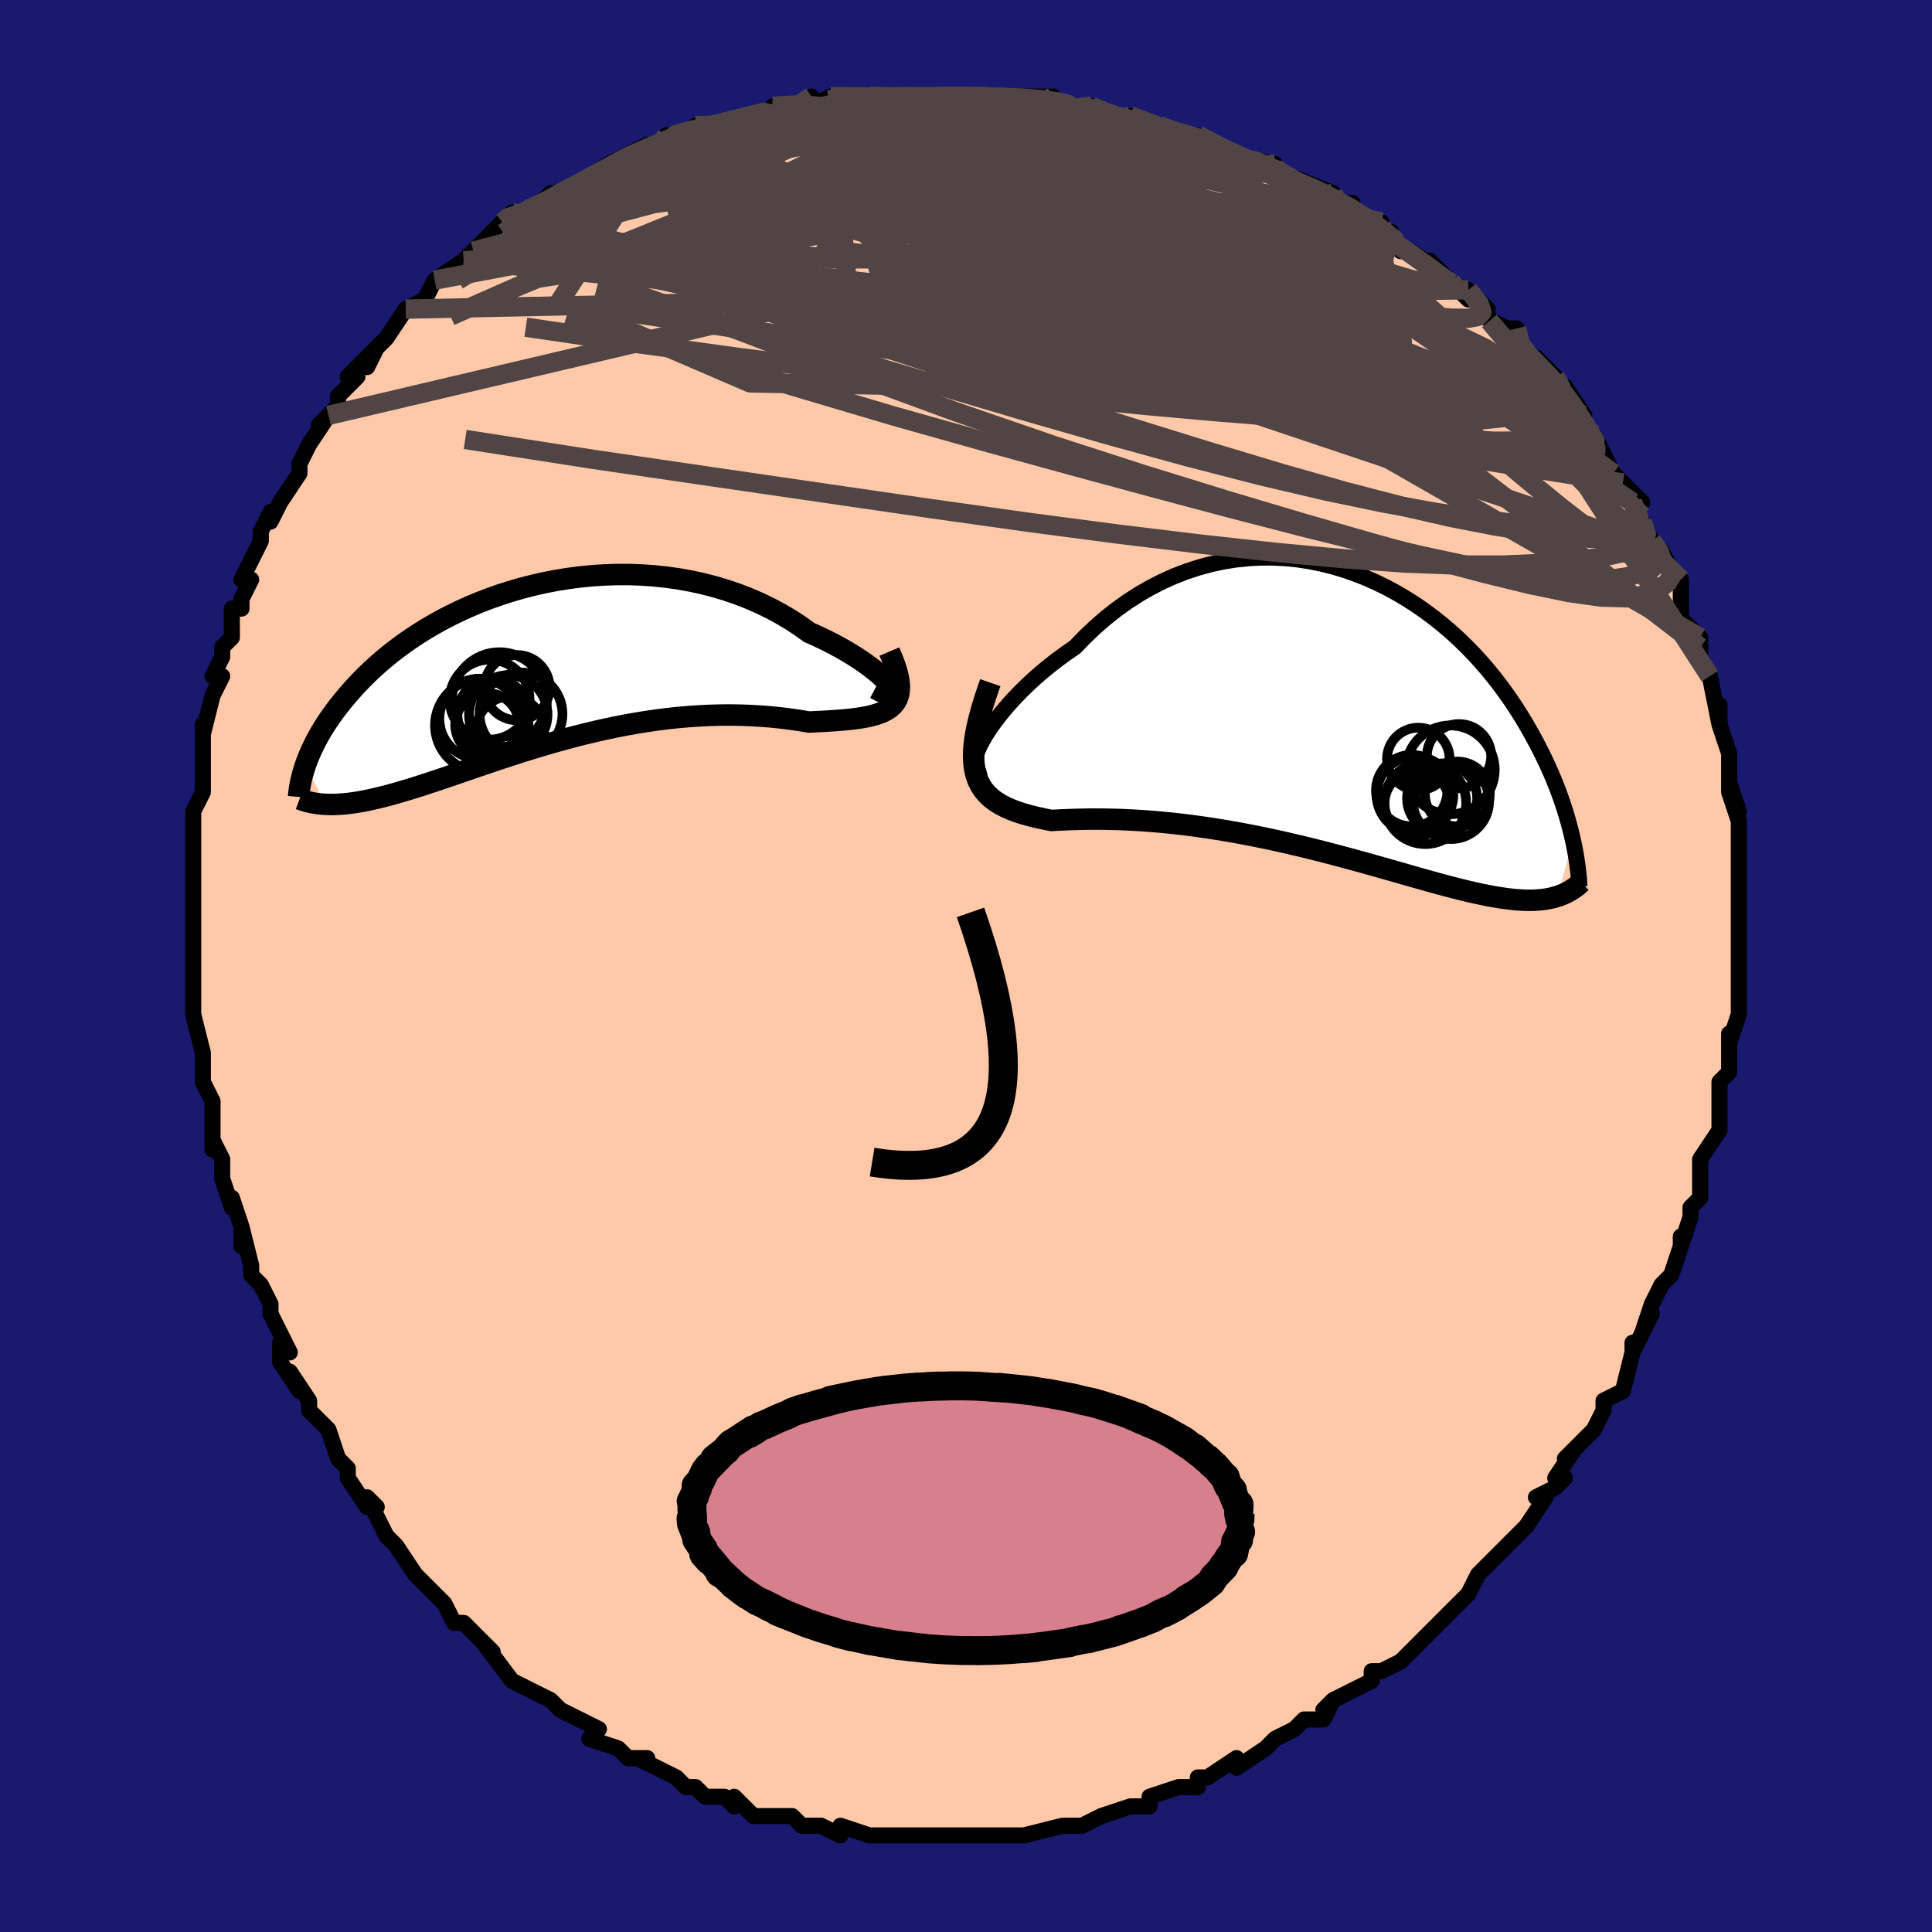 <svg viewBox="-100 -100 200 200" xmlns="http://www.w3.org/2000/svg" width="400" height="400" id="face-svg"><defs><clipPath id="leftEyeClipPath"><polyline points="36.409,2.245,36.194,1.966,35.92,1.66,35.588,1.328,35.202,0.977,34.763,0.608,34.273,0.226,33.735,-0.167,33.152,-0.567,32.524,-0.971,31.855,-1.377,31.146,-1.782,30.399,-2.184,29.617,-2.58,28.802,-2.969,27.956,-3.348,27.018,-4.019,26.036,-4.661,25.012,-5.269,23.949,-5.84,22.85,-6.373,21.718,-6.866,20.557,-7.316,19.369,-7.722,18.158,-8.084,16.928,-8.401,15.681,-8.671,14.421,-8.896,13.152,-9.075,11.876,-9.209,10.596,-9.298,9.317,-9.342,8.04,-9.343,6.769,-9.302,5.507,-9.22,4.255,-9.098,3.018,-8.937,1.796,-8.74,0.594,-8.508,-0.589,-8.243,-1.748,-7.946,-2.883,-7.62,-3.991,-7.266,-5.071,-6.887,-6.123,-6.483,-7.143,-6.058,-8.133,-5.613,-9.089,-5.151,-10.013,-4.673,-10.902,-4.18,-11.758,-3.677,-12.579,-3.163,-13.365,-2.64,-14.117,-2.112,-14.835,-1.578,-15.519,-1.042,-16.17,-0.504,-16.788,0.034,-17.375,0.57,-17.93,1.104,-18.457,1.635,-18.954,2.16,-19.425,2.679,-19.871,3.192,-20.292,3.698,-20.692,4.195,-21.07,4.685,-21.425,5.169,-21.759,5.647,-22.071,6.117,-22.363,6.579,-22.635,7.034,-22.888,7.481,-23.122,7.919,-23.339,8.349,-23.539,8.769,-23.722,9.181,-23.89,9.583,-24.042,9.976,-24.181,10.359,-22.12,14.443,-21.798,14.455,-21.466,14.459,-21.122,14.453,-20.766,14.438,-20.399,14.414,-20.02,14.38,-19.628,14.337,-19.224,14.283,-18.807,14.219,-18.377,14.145,-17.933,14.061,-17.476,13.966,-17.004,13.86,-16.519,13.744,-16.018,13.618,-15.502,13.482,-14.969,13.336,-14.419,13.179,-13.851,13.012,-13.264,12.833,-12.658,12.644,-12.033,12.444,-11.387,12.233,-10.722,12.012,-10.036,11.781,-9.328,11.54,-8.6,11.291,-7.851,11.034,-7.081,10.769,-6.289,10.498,-5.476,10.221,-4.642,9.94,-3.788,9.655,-2.913,9.369,-2.019,9.081,-1.105,8.794,-0.172,8.508,0.779,8.225,1.748,7.946,2.733,7.674,3.735,7.408,4.751,7.151,5.781,6.905,6.824,6.67,7.878,6.448,8.942,6.24,10.016,6.048,11.096,5.873,12.183,5.715,13.274,5.577,14.367,5.459,15.462,5.363,16.555,5.288,17.646,5.235,18.732,5.205,19.81,5.198,20.88,5.214,21.939,5.254,22.985,5.315,24.015,5.398,25.027,5.503,26.019,5.626,26.989,5.768,27.933,5.925,28.725,5.888,29.496,5.848,30.244,5.803,30.966,5.753,31.661,5.694,32.327,5.626,32.961,5.546,33.562,5.451,34.127,5.339,34.654,5.208,35.141,5.055,35.586,4.877,35.985,4.67,36.336,4.432,36.638,4.159"></polyline></clipPath><clipPath id="rightEyeClipPath"><polyline points="-37.116,2.925,-36.792,2.353,-36.413,1.749,-35.981,1.119,-35.498,0.467,-34.966,-0.202,-34.387,-0.883,-33.764,-1.571,-33.099,-2.263,-32.395,-2.954,-31.652,-3.64,-30.874,-4.319,-30.062,-4.986,-29.219,-5.64,-28.346,-6.276,-27.446,-6.893,-26.434,-7.943,-25.383,-8.943,-24.296,-9.889,-23.175,-10.776,-22.024,-11.601,-20.845,-12.362,-19.642,-13.055,-18.419,-13.681,-17.177,-14.237,-15.921,-14.723,-14.654,-15.138,-13.378,-15.482,-12.098,-15.756,-10.815,-15.96,-9.533,-16.095,-8.255,-16.163,-6.983,-16.166,-5.721,-16.104,-4.471,-15.98,-3.235,-15.796,-2.016,-15.554,-0.815,-15.257,0.364,-14.908,1.521,-14.509,2.653,-14.063,3.759,-13.574,4.836,-13.043,5.885,-12.474,6.903,-11.87,7.89,-11.234,8.844,-10.569,9.766,-9.878,10.654,-9.164,11.508,-8.431,12.328,-7.68,13.114,-6.915,13.865,-6.138,14.582,-5.352,15.266,-4.56,15.917,-3.764,16.535,-2.966,17.122,-2.169,17.677,-1.375,18.203,-0.584,18.701,0.2,19.171,0.976,19.615,1.744,20.035,2.501,20.432,3.246,20.808,3.98,21.164,4.703,21.498,5.416,21.811,6.119,22.104,6.811,22.378,7.492,22.633,8.16,22.87,8.817,23.089,9.46,23.292,10.09,23.479,10.707,23.651,11.311,23.808,11.9,23.951,12.476,24.081,13.037,22.522,18.897,22.22,18.989,21.906,19.07,21.58,19.14,21.24,19.198,20.887,19.245,20.52,19.28,20.139,19.303,19.743,19.314,19.331,19.313,18.904,19.299,18.461,19.273,18.001,19.234,17.524,19.182,17.03,19.119,16.518,19.043,15.988,18.955,15.439,18.856,14.869,18.745,14.278,18.62,13.664,18.484,13.027,18.334,12.366,18.172,11.681,17.998,10.971,17.812,10.236,17.614,9.476,17.405,8.69,17.186,7.878,16.956,7.04,16.718,6.177,16.472,5.289,16.218,4.376,15.959,3.438,15.694,2.477,15.425,1.493,15.153,0.487,14.88,-0.54,14.606,-1.587,14.334,-2.653,14.063,-3.736,13.797,-4.836,13.535,-5.949,13.279,-7.076,13.031,-8.214,12.792,-9.36,12.563,-10.515,12.345,-11.674,12.14,-12.836,11.948,-14,11.771,-15.161,11.608,-16.319,11.462,-17.471,11.333,-18.614,11.221,-19.746,11.126,-20.865,11.049,-21.967,10.989,-23.05,10.946,-24.111,10.921,-25.148,10.911,-26.159,10.915,-27.14,10.934,-28.089,10.964,-29.004,11.003,-29.882,11.051,-30.655,10.9,-31.4,10.737,-32.116,10.561,-32.801,10.368,-33.452,10.157,-34.068,9.925,-34.647,9.669,-35.186,9.386,-35.685,9.073,-36.14,8.727,-36.549,8.344,-36.911,7.922,-37.222,7.455,-37.482,6.941,-37.687,6.374"></polyline></clipPath><filter id="fuzzy"><feTurbulence id="turbulence" baseFrequency="0.05" numOctaves="3" type="noise" result="noise"></feTurbulence><feDisplacementMap in="SourceGraphic" in2="noise" scale="2"></feDisplacementMap></filter><linearGradient id="rainbowGradient" x1="0%" y1="0%" x2="100%" y2="0%"><stop offset="0%" style="stop-color: rgb(80, 68, 68);  stop-opacity: 1"></stop><stop offset="50%" style="stop-color: rgb(148, 0, 211);  stop-opacity: 1"></stop><stop offset="100%" style="stop-color: rgb(50, 205, 50);  stop-opacity: 1"></stop></linearGradient></defs><title>That&#39;s an ugly face</title><desc>CREATED BY XUAN TANG, MORE INFO AT TXSTC55.GITHUB.IO</desc><rect x="-100" y="-100" width="100%" height="100%" opacity="1" fill="rgb(25, 25, 112)"></rect><polyline id="faceContour" points="80,0,80,1,80,2,80,3,80,5,79,8,79,7,79,11,78,12,78,14,78,14,78,16,78,16,78,17,76,20,76,22,76,23,76,24,75,25,75,26,75,26,74,29,74,28,74,29,73,32,72,33,71,35,70,38,71,36,69,40,69,39,69,39,69,40,68,44,66,45,66,45,66,46,65,48,65,48,62,51,63,50,61,53,62,53,61,54,59,55,60,55,58,58,58,58,56,60,55,61,54,62,53,63,52,65,51,66,50,67,49,68,49,68,49,68,47,70,46,71,45,72,43,73,42,73,42,74,40,75,38,76,37,77,38,76,37,78,35,78,34,79,34,79,32,80,31,81,31,81,28,83,28,82,25,84,24,84,24,84,24,85,23,85,22,85,19,86,19,87,18,87,17,87,17,87,14,88,14,88,12,89,11,89,10,89,10,89,6,90,5,90,5,90,2,90,2,90,1,90,0,90,0,90,-3,90,-4,90,-3,90,-7,90,-6,90,-7,90,-10,90,-9,90,-10,90,-13,89,-13,90,-15,89,-17,89,-18,88,-19,88,-21,88,-21,88,-22,88,-24,86,-24,87,-25,86,-27,86,-28,85,-29,85,-30,84,-32,83,-34,82,-33,82,-35,82,-36,81,-36,81,-39,80,-38,79,-40,78,-40,78,-42,77,-42,77,-43,76,-43,76,-45,75,-47,74,-47,74,-50,70,-49,71,-50,70,-50,70,-52,68,-53,68,-54,66,-56,64,-56,64,-57,63,-57,63,-59,60,-60,59,-61,57,-62,55,-61,56,-62,56,-62,56,-64,53,-64,52,-65,51,-66,48,-68,46,-68,46,-68,45,-70,42,-69,44,-71,41,-71,39,-70,40,-71,38,-72,36,-72,35,-73,33,-74,32,-74,31,-75,27,-75,29,-75,27,-76,24,-76,25,-77,22,-77,20,-78,18,-78,19,-78,16,-78,14,-78,14,-79,12,-79,12,-79,9,-79,9,-80,5,-80,5,-80,5,-80,1,-80,0,-80,-3,-80,-1,-80,-4,-80,-7,-80,-8,-80,-7,-80,-9,-80,-12,-80,-13,-80,-16,-80,-16,-79,-18,-79,-21,-79,-20,-79,-25,-79,-23,-79,-24,-79,-24,-78,-28,-77,-30,-78,-30,-77,-32,-77,-33,-76,-34,-76,-37,-75,-37,-75,-38,-74,-40,-75,-40,-73,-44,-73,-44,-73,-45,-72,-47,-72,-46,-71,-48,-69,-51,-69,-52,-69,-52,-68,-54,-66,-57,-67,-56,-66,-57,-65,-58,-65,-59,-63,-61,-64,-61,-61,-64,-62,-62,-61,-64,-60,-65,-58,-68,-58,-68,-56,-69,-56,-69,-55,-71,-55,-71,-52,-73,-52,-73,-51,-74,-51,-74,-48,-77,-47,-78,-48,-77,-45,-78,-45,-78,-43,-80,-42,-80,-42,-80,-40,-81,-37,-83,-37,-82,-37,-83,-35,-84,-33,-85,-32,-85,-30,-86,-31,-86,-29,-86,-28,-87,-27,-87,-26,-87,-23,-88,-22,-88,-21,-88,-20,-89,-18,-89,-16,-90,-16,-89,-14,-90,-13,-90,-14,-90,-10,-90,-8,-90,-10,-90,-7,-90,-7,-90,-3,-90,-3,-90,-3,-90,1,-90,1,-90,1,-90,5,-90,4,-90,9,-90,8,-90,11,-89,12,-89,12,-89,13,-89,15,-88,16,-88,18,-87,17,-88,20,-87,22,-86,24,-86,24,-86,26,-85,26,-85,28,-84,27,-84,32,-83,31,-83,33,-82,34,-81,33,-82,38,-80,38,-79,40,-79,40,-78,43,-77,42,-77,44,-76,44,-75,45,-74,46,-74,49,-72,48,-73,50,-71,50,-71,52,-69,52,-70,54,-68,54,-67,56,-66,57,-66,57,-64,58,-63,59,-63,61,-61,62,-59,62,-60,64,-57,63,-57,64,-56,65,-55,65,-54,65,-55,67,-51,69,-49,68,-50,70,-48,69,-48,70,-46,71,-44,71,-44,72,-43,73,-41,73,-40,74,-40,74,-38,74,-36,76,-34,76,-33,76,-32,77,-30,77,-30,77,-30,78,-25,78,-27,78,-25,79,-22,79,-21,79,-18,79,-19,80,-16,79,-18,80,-15,80,-15,80,-13,80,-9,80,-8,80,-8,80,-8,80,-6,80,-4,80,-3,80,-1,80,0,80,1" fill="#ffc9a9" stroke="black" stroke-width="1.667" stroke-linejoin="round" filter="url(#fuzzy)"></polyline><g transform="translate(38.738 -26.117)"><polyline id="rightCountour" points="-37.116,2.925,-36.792,2.353,-36.413,1.749,-35.981,1.119,-35.498,0.467,-34.966,-0.202,-34.387,-0.883,-33.764,-1.571,-33.099,-2.263,-32.395,-2.954,-31.652,-3.64,-30.874,-4.319,-30.062,-4.986,-29.219,-5.64,-28.346,-6.276,-27.446,-6.893,-26.434,-7.943,-25.383,-8.943,-24.296,-9.889,-23.175,-10.776,-22.024,-11.601,-20.845,-12.362,-19.642,-13.055,-18.419,-13.681,-17.177,-14.237,-15.921,-14.723,-14.654,-15.138,-13.378,-15.482,-12.098,-15.756,-10.815,-15.96,-9.533,-16.095,-8.255,-16.163,-6.983,-16.166,-5.721,-16.104,-4.471,-15.98,-3.235,-15.796,-2.016,-15.554,-0.815,-15.257,0.364,-14.908,1.521,-14.509,2.653,-14.063,3.759,-13.574,4.836,-13.043,5.885,-12.474,6.903,-11.87,7.89,-11.234,8.844,-10.569,9.766,-9.878,10.654,-9.164,11.508,-8.431,12.328,-7.68,13.114,-6.915,13.865,-6.138,14.582,-5.352,15.266,-4.56,15.917,-3.764,16.535,-2.966,17.122,-2.169,17.677,-1.375,18.203,-0.584,18.701,0.2,19.171,0.976,19.615,1.744,20.035,2.501,20.432,3.246,20.808,3.98,21.164,4.703,21.498,5.416,21.811,6.119,22.104,6.811,22.378,7.492,22.633,8.16,22.87,8.817,23.089,9.46,23.292,10.09,23.479,10.707,23.651,11.311,23.808,11.9,23.951,12.476,24.081,13.037,22.522,18.897,22.22,18.989,21.906,19.07,21.58,19.14,21.24,19.198,20.887,19.245,20.52,19.28,20.139,19.303,19.743,19.314,19.331,19.313,18.904,19.299,18.461,19.273,18.001,19.234,17.524,19.182,17.03,19.119,16.518,19.043,15.988,18.955,15.439,18.856,14.869,18.745,14.278,18.62,13.664,18.484,13.027,18.334,12.366,18.172,11.681,17.998,10.971,17.812,10.236,17.614,9.476,17.405,8.69,17.186,7.878,16.956,7.04,16.718,6.177,16.472,5.289,16.218,4.376,15.959,3.438,15.694,2.477,15.425,1.493,15.153,0.487,14.88,-0.54,14.606,-1.587,14.334,-2.653,14.063,-3.736,13.797,-4.836,13.535,-5.949,13.279,-7.076,13.031,-8.214,12.792,-9.36,12.563,-10.515,12.345,-11.674,12.14,-12.836,11.948,-14,11.771,-15.161,11.608,-16.319,11.462,-17.471,11.333,-18.614,11.221,-19.746,11.126,-20.865,11.049,-21.967,10.989,-23.05,10.946,-24.111,10.921,-25.148,10.911,-26.159,10.915,-27.14,10.934,-28.089,10.964,-29.004,11.003,-29.882,11.051,-30.655,10.9,-31.4,10.737,-32.116,10.561,-32.801,10.368,-33.452,10.157,-34.068,9.925,-34.647,9.669,-35.186,9.386,-35.685,9.073,-36.14,8.727,-36.549,8.344,-36.911,7.922,-37.222,7.455,-37.482,6.941,-37.687,6.374" fill="white" stroke="white" stroke-width="0" stroke-linejoin="round" filter="url(#fuzzy)"></polyline></g><g transform="translate(-44.19 -31.181)"><polyline id="leftCountour" points="36.409,2.245,36.194,1.966,35.92,1.66,35.588,1.328,35.202,0.977,34.763,0.608,34.273,0.226,33.735,-0.167,33.152,-0.567,32.524,-0.971,31.855,-1.377,31.146,-1.782,30.399,-2.184,29.617,-2.58,28.802,-2.969,27.956,-3.348,27.018,-4.019,26.036,-4.661,25.012,-5.269,23.949,-5.84,22.85,-6.373,21.718,-6.866,20.557,-7.316,19.369,-7.722,18.158,-8.084,16.928,-8.401,15.681,-8.671,14.421,-8.896,13.152,-9.075,11.876,-9.209,10.596,-9.298,9.317,-9.342,8.04,-9.343,6.769,-9.302,5.507,-9.22,4.255,-9.098,3.018,-8.937,1.796,-8.74,0.594,-8.508,-0.589,-8.243,-1.748,-7.946,-2.883,-7.62,-3.991,-7.266,-5.071,-6.887,-6.123,-6.483,-7.143,-6.058,-8.133,-5.613,-9.089,-5.151,-10.013,-4.673,-10.902,-4.18,-11.758,-3.677,-12.579,-3.163,-13.365,-2.64,-14.117,-2.112,-14.835,-1.578,-15.519,-1.042,-16.17,-0.504,-16.788,0.034,-17.375,0.57,-17.93,1.104,-18.457,1.635,-18.954,2.16,-19.425,2.679,-19.871,3.192,-20.292,3.698,-20.692,4.195,-21.07,4.685,-21.425,5.169,-21.759,5.647,-22.071,6.117,-22.363,6.579,-22.635,7.034,-22.888,7.481,-23.122,7.919,-23.339,8.349,-23.539,8.769,-23.722,9.181,-23.89,9.583,-24.042,9.976,-24.181,10.359,-22.12,14.443,-21.798,14.455,-21.466,14.459,-21.122,14.453,-20.766,14.438,-20.399,14.414,-20.02,14.38,-19.628,14.337,-19.224,14.283,-18.807,14.219,-18.377,14.145,-17.933,14.061,-17.476,13.966,-17.004,13.86,-16.519,13.744,-16.018,13.618,-15.502,13.482,-14.969,13.336,-14.419,13.179,-13.851,13.012,-13.264,12.833,-12.658,12.644,-12.033,12.444,-11.387,12.233,-10.722,12.012,-10.036,11.781,-9.328,11.54,-8.6,11.291,-7.851,11.034,-7.081,10.769,-6.289,10.498,-5.476,10.221,-4.642,9.94,-3.788,9.655,-2.913,9.369,-2.019,9.081,-1.105,8.794,-0.172,8.508,0.779,8.225,1.748,7.946,2.733,7.674,3.735,7.408,4.751,7.151,5.781,6.905,6.824,6.67,7.878,6.448,8.942,6.24,10.016,6.048,11.096,5.873,12.183,5.715,13.274,5.577,14.367,5.459,15.462,5.363,16.555,5.288,17.646,5.235,18.732,5.205,19.81,5.198,20.88,5.214,21.939,5.254,22.985,5.315,24.015,5.398,25.027,5.503,26.019,5.626,26.989,5.768,27.933,5.925,28.725,5.888,29.496,5.848,30.244,5.803,30.966,5.753,31.661,5.694,32.327,5.626,32.961,5.546,33.562,5.451,34.127,5.339,34.654,5.208,35.141,5.055,35.586,4.877,35.985,4.67,36.336,4.432,36.638,4.159" fill="white" stroke="white" stroke-width="0" stroke-linejoin="round" filter="url(#fuzzy)"></polyline></g><g transform="translate(38.738 -26.117)"><polyline id="rightUpper" points="-36.772,5.451,-37.136,5.569,-37.419,5.582,-37.626,5.501,-37.757,5.333,-37.817,5.087,-37.807,4.769,-37.729,4.387,-37.586,3.948,-37.381,3.458,-37.116,2.925,-36.792,2.353,-36.413,1.749,-35.981,1.119,-35.498,0.467,-34.966,-0.202,-34.387,-0.883,-33.764,-1.571,-33.099,-2.263,-32.395,-2.954,-31.652,-3.64,-30.874,-4.319,-30.062,-4.986,-29.219,-5.64,-28.346,-6.276,-27.446,-6.893,-26.434,-7.943,-25.383,-8.943,-24.296,-9.889,-23.175,-10.776,-22.024,-11.601,-20.845,-12.362,-19.642,-13.055,-18.419,-13.681,-17.177,-14.237,-15.921,-14.723,-14.654,-15.138,-13.378,-15.482,-12.098,-15.756,-10.815,-15.96,-9.533,-16.095,-8.255,-16.163,-6.983,-16.166,-5.721,-16.104,-4.471,-15.98,-3.235,-15.796,-2.016,-15.554,-0.815,-15.257,0.364,-14.908,1.521,-14.509,2.653,-14.063,3.759,-13.574,4.836,-13.043,5.885,-12.474,6.903,-11.87,7.89,-11.234,8.844,-10.569,9.766,-9.878,10.654,-9.164,11.508,-8.431,12.328,-7.68,13.114,-6.915,13.865,-6.138,14.582,-5.352,15.266,-4.56,15.917,-3.764,16.535,-2.966,17.122,-2.169,17.677,-1.375,18.203,-0.584,18.701,0.2,19.171,0.976,19.615,1.744,20.035,2.501,20.432,3.246,20.808,3.98,21.164,4.703,21.498,5.416,21.811,6.119,22.104,6.811,22.378,7.492,22.633,8.16,22.87,8.817,23.089,9.46,23.292,10.09,23.479,10.707,23.651,11.311,23.808,11.9,23.951,12.476,24.081,13.037,24.198,13.584,24.303,14.118,24.396,14.637,24.479,15.142,24.55,15.633,24.612,16.11,24.664,16.574,24.708,17.025,24.742,17.462,24.768,17.887" fill="none" stroke="black" stroke-width="1.667" stroke-linejoin="round" filter="url(#fuzzy)"></polyline><polyline id="rightLower" points="-36.222,-3.213,-36.693,-1.852,-37.085,-0.596,-37.401,0.561,-37.644,1.625,-37.815,2.602,-37.917,3.498,-37.953,4.318,-37.925,5.068,-37.836,5.751,-37.687,6.374,-37.482,6.941,-37.222,7.455,-36.911,7.922,-36.549,8.344,-36.14,8.727,-35.685,9.073,-35.186,9.386,-34.647,9.669,-34.068,9.925,-33.452,10.157,-32.801,10.368,-32.116,10.561,-31.4,10.737,-30.655,10.9,-29.882,11.051,-29.004,11.003,-28.089,10.964,-27.14,10.934,-26.159,10.915,-25.148,10.911,-24.111,10.921,-23.05,10.946,-21.967,10.989,-20.865,11.049,-19.746,11.126,-18.614,11.221,-17.471,11.333,-16.319,11.462,-15.161,11.608,-14,11.771,-12.836,11.948,-11.674,12.14,-10.515,12.345,-9.36,12.563,-8.214,12.792,-7.076,13.031,-5.949,13.279,-4.836,13.535,-3.736,13.797,-2.653,14.063,-1.587,14.334,-0.54,14.606,0.487,14.88,1.493,15.153,2.477,15.425,3.438,15.694,4.376,15.959,5.289,16.218,6.177,16.472,7.04,16.718,7.878,16.956,8.69,17.186,9.476,17.405,10.236,17.614,10.971,17.812,11.681,17.998,12.366,18.172,13.027,18.334,13.664,18.484,14.278,18.62,14.869,18.745,15.439,18.856,15.988,18.955,16.518,19.043,17.03,19.119,17.524,19.182,18.001,19.234,18.461,19.273,18.904,19.299,19.331,19.313,19.743,19.314,20.139,19.303,20.52,19.28,20.887,19.245,21.24,19.198,21.58,19.14,21.906,19.07,22.22,18.989,22.522,18.897,22.812,18.795,23.091,18.682,23.359,18.559,23.616,18.427,23.863,18.284,24.1,18.133,24.328,17.972,24.547,17.803,24.757,17.626,24.958,17.44" fill="none" stroke="black" stroke-width="2.222" stroke-linejoin="round" filter="url(#fuzzy)"></polyline><!--[--><circle r="3.63" cx="10.549" cy="8.776" stroke="black" fill="none" stroke-width="1" filter="url(#fuzzy)" clip-path="url(#rightEyeClipPath)"></circle><circle r="3.699" cx="7.4" cy="7.961" stroke="black" fill="none" stroke-width="1" filter="url(#fuzzy)" clip-path="url(#rightEyeClipPath)"></circle><circle r="3.365" cx="7.952" cy="9.289" stroke="black" fill="none" stroke-width="1" filter="url(#fuzzy)" clip-path="url(#rightEyeClipPath)"></circle><circle r="3.949" cx="11.468" cy="9.028" stroke="black" fill="none" stroke-width="1" filter="url(#fuzzy)" clip-path="url(#rightEyeClipPath)"></circle><circle r="3.327" cx="12.301" cy="4.396" stroke="black" fill="none" stroke-width="1" filter="url(#fuzzy)" clip-path="url(#rightEyeClipPath)"></circle><circle r="3.36" cx="12.128" cy="8.31" stroke="black" fill="none" stroke-width="1" filter="url(#fuzzy)" clip-path="url(#rightEyeClipPath)"></circle><circle r="4.246" cx="8.797" cy="9.249" stroke="black" fill="none" stroke-width="1" filter="url(#fuzzy)" clip-path="url(#rightEyeClipPath)"></circle><circle r="3.238" cx="8.084" cy="4.684" stroke="black" fill="none" stroke-width="1" filter="url(#fuzzy)" clip-path="url(#rightEyeClipPath)"></circle><circle r="4.597" cx="11.399" cy="5.809" stroke="black" fill="none" stroke-width="1" filter="url(#fuzzy)" clip-path="url(#rightEyeClipPath)"></circle><circle r="3.972" cx="7.741" cy="8.389" stroke="black" fill="none" stroke-width="1" filter="url(#fuzzy)" clip-path="url(#rightEyeClipPath)"></circle><!--]--></g><g transform="translate(-44.19 -31.181)"><polyline id="leftUpper" points="34.79,2.448,35.295,2.717,35.717,2.906,36.06,3.023,36.324,3.071,36.514,3.058,36.63,2.988,36.675,2.867,36.652,2.699,36.562,2.49,36.409,2.245,36.194,1.966,35.92,1.66,35.588,1.328,35.202,0.977,34.763,0.608,34.273,0.226,33.735,-0.167,33.152,-0.567,32.524,-0.971,31.855,-1.377,31.146,-1.782,30.399,-2.184,29.617,-2.58,28.802,-2.969,27.956,-3.348,27.018,-4.019,26.036,-4.661,25.012,-5.269,23.949,-5.84,22.85,-6.373,21.718,-6.866,20.557,-7.316,19.369,-7.722,18.158,-8.084,16.928,-8.401,15.681,-8.671,14.421,-8.896,13.152,-9.075,11.876,-9.209,10.596,-9.298,9.317,-9.342,8.04,-9.343,6.769,-9.302,5.507,-9.22,4.255,-9.098,3.018,-8.937,1.796,-8.74,0.594,-8.508,-0.589,-8.243,-1.748,-7.946,-2.883,-7.62,-3.991,-7.266,-5.071,-6.887,-6.123,-6.483,-7.143,-6.058,-8.133,-5.613,-9.089,-5.151,-10.013,-4.673,-10.902,-4.18,-11.758,-3.677,-12.579,-3.163,-13.365,-2.64,-14.117,-2.112,-14.835,-1.578,-15.519,-1.042,-16.17,-0.504,-16.788,0.034,-17.375,0.57,-17.93,1.104,-18.457,1.635,-18.954,2.16,-19.425,2.679,-19.871,3.192,-20.292,3.698,-20.692,4.195,-21.07,4.685,-21.425,5.169,-21.759,5.647,-22.071,6.117,-22.363,6.579,-22.635,7.034,-22.888,7.481,-23.122,7.919,-23.339,8.349,-23.539,8.769,-23.722,9.181,-23.89,9.583,-24.042,9.976,-24.181,10.359,-24.305,10.733,-24.417,11.098,-24.516,11.453,-24.603,11.799,-24.678,12.135,-24.743,12.462,-24.797,12.78,-24.842,13.089,-24.876,13.389,-24.902,13.68" fill="none" stroke="black" stroke-width="2.222" stroke-linejoin="round" filter="url(#fuzzy)"></polyline><polyline id="leftLower" points="36.255,-1.37,36.617,-0.52,36.898,0.251,37.102,0.948,37.232,1.576,37.292,2.14,37.284,2.644,37.212,3.095,37.078,3.494,36.886,3.848,36.638,4.159,36.336,4.432,35.985,4.67,35.586,4.877,35.141,5.055,34.654,5.208,34.127,5.339,33.562,5.451,32.961,5.546,32.327,5.626,31.661,5.694,30.966,5.753,30.244,5.803,29.496,5.848,28.725,5.888,27.933,5.925,26.989,5.768,26.019,5.626,25.027,5.503,24.015,5.398,22.985,5.315,21.939,5.254,20.88,5.214,19.81,5.198,18.732,5.205,17.646,5.235,16.555,5.288,15.462,5.363,14.367,5.459,13.274,5.577,12.183,5.715,11.096,5.873,10.016,6.048,8.942,6.24,7.878,6.448,6.824,6.67,5.781,6.905,4.751,7.151,3.735,7.408,2.733,7.674,1.748,7.946,0.779,8.225,-0.172,8.508,-1.105,8.794,-2.019,9.081,-2.913,9.369,-3.788,9.655,-4.642,9.94,-5.476,10.221,-6.289,10.498,-7.081,10.769,-7.851,11.034,-8.6,11.291,-9.328,11.54,-10.036,11.781,-10.722,12.012,-11.387,12.233,-12.033,12.444,-12.658,12.644,-13.264,12.833,-13.851,13.012,-14.419,13.179,-14.969,13.336,-15.502,13.482,-16.018,13.618,-16.519,13.744,-17.004,13.86,-17.476,13.966,-17.933,14.061,-18.377,14.145,-18.807,14.219,-19.224,14.283,-19.628,14.337,-20.02,14.38,-20.399,14.414,-20.766,14.438,-21.122,14.453,-21.466,14.459,-21.798,14.455,-22.12,14.443,-22.431,14.423,-22.732,14.394,-23.022,14.357,-23.303,14.313,-23.574,14.261,-23.836,14.202,-24.089,14.136,-24.333,14.063,-24.568,13.984,-24.796,13.898" fill="none" stroke="black" stroke-width="2.222" stroke-linejoin="round" filter="url(#fuzzy)"></polyline><!--[--><circle r="3.303" cx="-5.383" cy="6.229" stroke="black" fill="none" stroke-width="1" filter="url(#fuzzy)" clip-path="url(#leftEyeClipPath)"></circle><circle r="4.065" cx="-3.196" cy="5.142" stroke="black" fill="none" stroke-width="1" filter="url(#fuzzy)" clip-path="url(#leftEyeClipPath)"></circle><circle r="3.376" cx="-2.291" cy="2.365" stroke="black" fill="none" stroke-width="1" filter="url(#fuzzy)" clip-path="url(#leftEyeClipPath)"></circle><circle r="4.134" cx="-5.123" cy="3.606" stroke="black" fill="none" stroke-width="1" filter="url(#fuzzy)" clip-path="url(#leftEyeClipPath)"></circle><circle r="3.712" cx="-4.746" cy="5.135" stroke="black" fill="none" stroke-width="1" filter="url(#fuzzy)" clip-path="url(#leftEyeClipPath)"></circle><circle r="4.914" cx="-4.111" cy="3.616" stroke="black" fill="none" stroke-width="1" filter="url(#fuzzy)" clip-path="url(#leftEyeClipPath)"></circle><circle r="4.293" cx="-1.876" cy="5.088" stroke="black" fill="none" stroke-width="1" filter="url(#fuzzy)" clip-path="url(#leftEyeClipPath)"></circle><circle r="4.834" cx="-5.943" cy="6.275" stroke="black" fill="none" stroke-width="1" filter="url(#fuzzy)" clip-path="url(#leftEyeClipPath)"></circle><circle r="3.489" cx="-2.993" cy="6.762" stroke="black" fill="none" stroke-width="1" filter="url(#fuzzy)" clip-path="url(#leftEyeClipPath)"></circle><circle r="4.163" cx="-6.165" cy="5.595" stroke="black" fill="none" stroke-width="1" filter="url(#fuzzy)" clip-path="url(#leftEyeClipPath)"></circle><!--]--></g><g id="hairs"><!--[--><polyline points="20,-87,21.717,-86.373,22.929,-86.051,23.735,-85.769,24.253,-85.47,24.545,-85.169,24.633,-84.89,24.492,-84.651,24.062,-84.463,23.272,-84.335,22.075,-84.276,20.45,-84.291,18.384,-84.385,15.848,-84.561,12.794,-84.828,9.167,-85.2,4.92,-85.695,-0.003,-86.327,-5.687,-87.099,-12.285,-87.974" fill="none" stroke="rgb(80, 68, 68)" stroke-width="2" stroke-linejoin="round" filter="url(#fuzzy)"></polyline><polyline points="34,-81,34.669,-81.039,36.409,-80.288,38.049,-79.445,39.444,-78.663,40.627,-77.949,41.628,-77.291,42.464,-76.69,43.151,-76.153,43.7,-75.702,44.101,-75.365,44.315,-75.171,44.281,-75.147,43.933,-75.307,43.235,-75.656,42.184,-76.196,40.803,-76.934,39.09,-77.886,36.969,-79.071,34.29,-80.501,30.991,-82.182" fill="none" stroke="rgb(80, 68, 68)" stroke-width="2" stroke-linejoin="round" filter="url(#fuzzy)"></polyline><polyline points="24,-86,25.279,-85.338,25.973,-84.912,26.421,-84.575,26.66,-84.309,26.576,-84.121,26.011,-84.02,24.861,-84.026,23.092,-84.154,20.691,-84.413,17.607,-84.81,13.739,-85.372,9.022,-86.144,3.534,-87.163,-2.595,-88.437" fill="none" stroke="rgb(80, 68, 68)" stroke-width="2" stroke-linejoin="round" filter="url(#fuzzy)"></polyline><polyline points="12,-89,12.481,-88.891,13.672,-88.523,15.2,-88.008,16.858,-87.448,18.588,-86.873,20.398,-86.278,22.272,-85.66,24.151,-85.032,25.957,-84.415,27.623,-83.827,29.117,-83.278,30.428,-82.779,31.551,-82.347,32.466,-82,33.136,-81.758,33.514,-81.633,33.583,-81.629,33.366,-81.749,32.897,-82.005,32.114,-82.415,30.623,-83.01" fill="none" stroke="rgb(80, 68, 68)" stroke-width="2" stroke-linejoin="round" filter="url(#fuzzy)"></polyline><polyline points="73,-41,72.994,-40.329,72.614,-39.703,71.732,-39.003,70.333,-38.416,68.354,-38.116,65.724,-38.192,62.397,-38.659,58.358,-39.495,53.597,-40.659,48.103,-42.117,41.864,-43.851,34.868,-45.866,27.106,-48.177,18.563,-50.815,9.217,-53.837,-0.936,-57.327,-11.878,-61.349,-23.62,-65.823,-36.405,-70.348" fill="none" stroke="rgb(80, 68, 68)" stroke-width="2" stroke-linejoin="round" filter="url(#fuzzy)"></polyline><polyline points="-3,-90,-0.509,-89.998,0.695,-89.987,1.618,-89.957,2.466,-89.894,3.153,-89.775,3.536,-89.583,3.499,-89.316,2.975,-88.987,1.942,-88.613,0.411,-88.199,-1.607,-87.74,-4.126,-87.219,-7.203,-86.625,-10.901,-85.946,-15.243,-85.174,-20.175,-84.32,-25.657,-83.431,-31.935,-82.513" fill="none" stroke="rgb(80, 68, 68)" stroke-width="2" stroke-linejoin="round" filter="url(#fuzzy)"></polyline><polyline points="22,-86,23.453,-85.89,24.649,-85.515,25.885,-84.959,27.215,-84.308,28.658,-83.612,30.191,-82.896,31.747,-82.176,33.249,-81.47,34.652,-80.796,35.948,-80.169,37.141,-79.605,38.211,-79.118,39.097,-78.729,39.714,-78.468,39.976,-78.369,39.811,-78.465,39.165,-78.781,38.01,-79.325,36.421,-80.051,34.696,-80.867" fill="none" stroke="rgb(80, 68, 68)" stroke-width="2" stroke-linejoin="round" filter="url(#fuzzy)"></polyline><polyline points="-48,-77,-47.369,-77.468,-46.572,-77.73,-45.465,-78.174,-44.213,-78.787,-42.922,-79.479,-41.629,-80.184,-40.354,-80.873,-39.132,-81.526,-38.018,-82.123,-37.056,-82.642,-36.272,-83.065,-35.68,-83.375,-35.307,-83.552,-35.195,-83.575,-35.386,-83.428,-35.901,-83.105,-36.735,-82.609,-37.874,-81.949,-39.323,-81.138,-41.088,-80.221,-43.134,-79.274,-45.376,-78.325" fill="none" stroke="rgb(80, 68, 68)" stroke-width="2" stroke-linejoin="round" filter="url(#fuzzy)"></polyline><polyline points="61,-61,61.588,-59.893,61.749,-59.305,61.49,-58.888,60.779,-58.713,59.617,-58.826,58.002,-59.21,55.928,-59.827,53.379,-60.66,50.312,-61.746,46.649,-63.158,42.302,-64.972,37.206,-67.221,31.327,-69.894,24.647,-72.977,17.151,-76.49,8.889,-80.49,0.154,-85.007" fill="none" stroke="rgb(80, 68, 68)" stroke-width="2" stroke-linejoin="round" filter="url(#fuzzy)"></polyline><polyline points="27,-84,30.07,-83.263,31.645,-82.616,32.919,-81.937,34.237,-81.226,35.68,-80.472,37.199,-79.682,38.688,-78.887,40.055,-78.123,41.24,-77.42,42.218,-76.791,42.989,-76.249,43.572,-75.806,43.988,-75.477,44.244,-75.282,44.32,-75.24,44.162,-75.368,43.697,-75.683,42.853,-76.2,41.569,-76.945,39.812,-77.933,37.642,-79.131,35.329,-80.424" fill="none" stroke="rgb(80, 68, 68)" stroke-width="2" stroke-linejoin="round" filter="url(#fuzzy)"></polyline><polyline points="-10,-90,-7.684,-89.938,-5.471,-89.762,-3.115,-89.484,-0.641,-89.121,1.976,-88.689,4.756,-88.203,7.68,-87.675,10.717,-87.112,13.82,-86.523,16.912,-85.919,19.882,-85.314,22.601,-84.728,24.969,-84.183,26.971,-83.692,28.695,-83.258,30.175,-82.956" fill="none" stroke="rgb(80, 68, 68)" stroke-width="2" stroke-linejoin="round" filter="url(#fuzzy)"></polyline><polyline points="-37,-83,-36.744,-82.718,-35.768,-83.187,-34.244,-83.875,-32.481,-84.559,-30.688,-85.17,-28.943,-85.704,-27.238,-86.177,-25.537,-86.609,-23.808,-87.015,-22.052,-87.402,-20.297,-87.774,-18.595,-88.13,-17.006,-88.471,-15.585,-88.791,-14.367,-89.085,-13.375,-89.343,-12.624,-89.557,-12.134,-89.723,-11.94,-89.841,-12.077,-89.914,-12.529,-89.938,-13.208,-89.882,-14.159,-89.655" fill="none" stroke="rgb(80, 68, 68)" stroke-width="2" stroke-linejoin="round" filter="url(#fuzzy)"></polyline><polyline points="52,-70,53.133,-68.537,53.406,-67.692,53.026,-67.241,51.951,-67.048,50.178,-67.066,47.72,-67.305,44.548,-67.783,40.575,-68.525,35.693,-69.556,29.814,-70.906,22.887,-72.602,14.879,-74.663,5.749,-77.099,-4.519,-79.916,-15.839,-83.172" fill="none" stroke="rgb(80, 68, 68)" stroke-width="2" stroke-linejoin="round" filter="url(#fuzzy)"></polyline><polyline points="-37,-83,-36.767,-82.72,-35.864,-83.197,-34.467,-83.9,-32.881,-84.601,-31.313,-85.226,-29.846,-85.768,-28.474,-86.244,-27.159,-86.671,-25.874,-87.061,-24.625,-87.414,-23.455,-87.727,-22.43,-87.99,-21.622,-88.193,-21.092,-88.326,-20.883,-88.379,-21.033,-88.344,-21.583,-88.21,-22.564,-87.97,-23.966,-87.625,-25.767,-87.167,-28.027,-86.577" fill="none" stroke="rgb(80, 68, 68)" stroke-width="2" stroke-linejoin="round" filter="url(#fuzzy)"></polyline><polyline points="-40,-81,-38.105,-82.08,-37.132,-82.575,-36.284,-83.063,-35.384,-83.562,-34.541,-83.977,-33.913,-84.235,-33.596,-84.307,-33.612,-84.192,-33.945,-83.886,-34.583,-83.37,-35.54,-82.618,-36.853,-81.61,-38.584,-80.349,-40.823,-78.838,-43.68,-77.051,-47.213,-74.926,-51.334,-72.361" fill="none" stroke="rgb(80, 68, 68)" stroke-width="2" stroke-linejoin="round" filter="url(#fuzzy)"></polyline><polyline points="-40,-81,-38.125,-82.07,-37.198,-82.539,-36.432,-82.984,-35.654,-83.42,-34.982,-83.745,-34.587,-83.882,-34.579,-83.786,-34.997,-83.429,-35.836,-82.79,-37.084,-81.861,-38.749,-80.65,-40.883,-79.161,-43.598,-77.361,-47.023,-75.175,-51.177,-72.496" fill="none" stroke="rgb(80, 68, 68)" stroke-width="2" stroke-linejoin="round" filter="url(#fuzzy)"></polyline><polyline points="-20,-89,-18.03,-89.109,-16.042,-89.074,-13.921,-88.842,-11.55,-88.458,-8.867,-87.935,-5.866,-87.278,-2.589,-86.504,0.904,-85.635,4.575,-84.691,8.411,-83.691,12.393,-82.649,16.48,-81.58,20.612,-80.493,24.734,-79.395,28.809,-78.29,32.812,-77.179,36.732,-76.082,40.586,-75.008,44.482,-73.852" fill="none" stroke="rgb(80, 68, 68)" stroke-width="2" stroke-linejoin="round" filter="url(#fuzzy)"></polyline><polyline points="-30,-86,-29.835,-86.001,-28.39,-86.046,-26.291,-86.046,-23.698,-85.95,-20.687,-85.756,-17.344,-85.478,-13.749,-85.124,-9.951,-84.701,-5.979,-84.206,-1.861,-83.635,2.365,-82.987,6.659,-82.264,10.999,-81.476,15.381,-80.631,19.811,-79.741,24.282,-78.82,28.755,-77.881,33.158,-76.935,37.388,-75.99,41.305,-75.077" fill="none" stroke="rgb(80, 68, 68)" stroke-width="2" stroke-linejoin="round" filter="url(#fuzzy)"></polyline><polyline points="-30,-86,-30.061,-86.062,-29.3,-86.276,-28.353,-86.529,-27.387,-86.743,-26.481,-86.89,-25.737,-86.958,-25.249,-86.933,-25.078,-86.801,-25.256,-86.542,-25.81,-86.134,-26.78,-85.557,-28.209,-84.797,-30.129,-83.832,-32.56,-82.62,-35.515,-81.099,-38.993,-79.245,-42.97,-77.147,-47.388,-74.998" fill="none" stroke="rgb(80, 68, 68)" stroke-width="2" stroke-linejoin="round" filter="url(#fuzzy)"></polyline><polyline points="57,-66,57.369,-64.441,58.239,-63.272,59.341,-62.139,60.458,-60.977,61.456,-59.841,62.287,-58.782,62.96,-57.826,63.505,-56.982,63.959,-56.25,64.349,-55.622,64.684,-55.097,64.948,-54.687,65.101,-54.426,65.088,-54.364,64.855,-54.552,64.374,-55.018,63.647,-55.767,62.693,-56.795,61.521,-58.114,60.107,-59.754,58.412,-61.754,56.42,-64.133,54.172,-66.771" fill="none" stroke="rgb(80, 68, 68)" stroke-width="2" stroke-linejoin="round" filter="url(#fuzzy)"></polyline><polyline points="-42,-80,-39.843,-81.061,-37.799,-81.873,-35.874,-82.48,-33.795,-83.049,-31.443,-83.619,-28.854,-84.16,-26.123,-84.639,-23.317,-85.047,-20.455,-85.394,-17.522,-85.7,-14.496,-85.981,-11.377,-86.25,-8.204,-86.513,-5.052,-86.772,-2.012,-87.033,0.841,-87.295,3.477,-87.556,5.924,-87.794,8.208,-87.989,10.275,-88.165,11.955,-88.43" fill="none" stroke="rgb(80, 68, 68)" stroke-width="2" stroke-linejoin="round" filter="url(#fuzzy)"></polyline><polyline points="63,-57,63.831,-56.115,64.353,-55.411,64.704,-54.794,65,-54.171,65.202,-53.619,65.194,-53.287,64.885,-53.274,64.237,-53.598,63.247,-54.242,61.919,-55.202,60.237,-56.511,58.161,-58.215,55.637,-60.358,52.621,-62.961,49.111,-66.028,45.157,-69.56,40.828,-73.571,36.234,-78.092" fill="none" stroke="rgb(80, 68, 68)" stroke-width="2" stroke-linejoin="round" filter="url(#fuzzy)"></polyline><polyline points="-32,-85,-30.719,-85.627,-29.589,-85.947,-28.108,-86.212,-26.269,-86.47,-24.131,-86.72,-21.767,-86.963,-19.257,-87.201,-16.67,-87.434,-14.053,-87.662,-11.44,-87.878,-8.864,-88.072,-6.371,-88.236,-4.005,-88.369,-1.794,-88.475,0.259,-88.56,2.168,-88.628,3.937,-88.689,5.537,-88.758,6.924,-88.851,8.106,-88.967,9.182,-89.061,10.243,-89.072" fill="none" stroke="rgb(80, 68, 68)" stroke-width="2" stroke-linejoin="round" filter="url(#fuzzy)"></polyline><polyline points="13,-89,14.585,-88.33,15.776,-87.944,16.703,-87.693,17.478,-87.484,18.105,-87.276,18.467,-87.084,18.411,-86.942,17.823,-86.872,16.649,-86.878,14.878,-86.964,12.505,-87.141,9.496,-87.428,5.787,-87.844,1.345,-88.403,-3.608,-89.114" fill="none" stroke="rgb(80, 68, 68)" stroke-width="2" stroke-linejoin="round" filter="url(#fuzzy)"></polyline><polyline points="62,-59,62.034,-58.974,61.38,-58.346,59.784,-57.872,57.277,-57.658,53.868,-57.662,49.547,-57.824,44.295,-58.112,38.059,-58.544,30.74,-59.172,22.233,-60.045,12.479,-61.177,1.485,-62.561,-10.733,-64.192,-24.237,-66.071,-39.133,-68.238" fill="none" stroke="rgb(80, 68, 68)" stroke-width="2" stroke-linejoin="round" filter="url(#fuzzy)"></polyline><polyline points="27,-84,29.886,-83.338,30.941,-82.89,31.284,-82.532,31.231,-82.269,30.848,-82.092,30.057,-81.998,28.702,-82.021,26.627,-82.21,23.728,-82.602,19.962,-83.215,15.344,-84.059,9.918,-85.135,3.624,-86.456,-3.994,-88.057" fill="none" stroke="rgb(80, 68, 68)" stroke-width="2" stroke-linejoin="round" filter="url(#fuzzy)"></polyline><polyline points="70,-48,69.469,-47.459,69.149,-46.553,68.541,-45.831,67.471,-45.391,65.869,-45.19,63.685,-45.19,60.891,-45.37,57.472,-45.718,53.42,-46.234,48.721,-46.946,43.352,-47.904,37.285,-49.162,30.499,-50.755,22.977,-52.693,14.71,-54.966,5.703,-57.56,-4.044,-60.456,-14.557,-63.601,-25.931,-66.852,-38.249,-70.1" fill="none" stroke="rgb(80, 68, 68)" stroke-width="2" stroke-linejoin="round" filter="url(#fuzzy)"></polyline><polyline points="-10,-90,-8.971,-89.996,-8.16,-89.986,-6.924,-89.975,-5.385,-89.966,-3.779,-89.964,-2.27,-89.969,-0.939,-89.978,0.182,-89.987,1.073,-89.993,1.722,-89.994,2.105,-89.99,2.169,-89.975,1.835,-89.948,0.994,-89.907,-0.477,-89.864,-2.703,-89.851,-5.774,-89.899" fill="none" stroke="rgb(80, 68, 68)" stroke-width="2" stroke-linejoin="round" filter="url(#fuzzy)"></polyline><polyline points="-40,-81,-38.124,-82.071,-37.196,-82.541,-36.423,-82.988,-35.631,-83.429,-34.932,-83.768,-34.488,-83.921,-34.404,-83.84,-34.713,-83.501,-35.398,-82.906,-36.444,-82.063,-37.863,-80.972,-39.704,-79.611,-42.037,-77.946,-44.918,-75.944,-48.402,-73.609,-52.61,-70.992" fill="none" stroke="rgb(80, 68, 68)" stroke-width="2" stroke-linejoin="round" filter="url(#fuzzy)"></polyline><polyline points="-48,-77,-47.374,-77.466,-46.593,-77.724,-45.506,-78.16,-44.279,-78.763,-43.015,-79.441,-41.753,-80.131,-40.512,-80.801,-39.329,-81.434,-38.25,-82.01,-37.313,-82.512,-36.54,-82.923,-35.951,-83.227,-35.573,-83.405,-35.44,-83.438,-35.584,-83.31,-36.02,-83.018,-36.747,-82.568,-37.754,-81.973,-39.035,-81.248,-40.599,-80.384,-42.503,-79.304,-44.892,-77.841,-47.9,-75.874" fill="none" stroke="rgb(80, 68, 68)" stroke-width="2" stroke-linejoin="round" filter="url(#fuzzy)"></polyline><polyline points="-28,-87,-26.641,-87.021,-24.404,-87.136,-21.583,-87.266,-18.427,-87.356,-15.018,-87.406,-11.356,-87.413,-7.463,-87.365,-3.412,-87.249,0.689,-87.071,4.755,-86.849,8.762,-86.603,12.764,-86.348,16.818,-86.103,20.783,-85.92" fill="none" stroke="rgb(80, 68, 68)" stroke-width="2" stroke-linejoin="round" filter="url(#fuzzy)"></polyline><polyline points="69,-48,69.673,-46.338,69.732,-45.297,69.243,-44.694,68.239,-44.354,66.697,-44.219,64.592,-44.276,61.907,-44.513,58.636,-44.929,54.761,-45.549,50.257,-46.423,45.092,-47.605,39.239,-49.127,32.671,-50.996,25.367,-53.19,17.314,-55.684,8.516,-58.471,-1.013,-61.559,-11.281,-64.946,-22.35,-68.615,-34.386,-72.619" fill="none" stroke="rgb(80, 68, 68)" stroke-width="2" stroke-linejoin="round" filter="url(#fuzzy)"></polyline><polyline points="71,-44,71.672,-42.898,71.704,-41.941,71.134,-41.255,70.022,-40.721,68.404,-40.281,66.284,-39.976,63.628,-39.891,60.389,-40.092,56.532,-40.608,52.039,-41.429,46.906,-42.531,41.135,-43.886,34.721,-45.479,27.657,-47.307,19.927,-49.366,11.509,-51.647,2.381,-54.153,-7.464,-56.926,-17.998,-60.052,-29.208,-63.598,-41.289,-67.448" fill="none" stroke="rgb(80, 68, 68)" stroke-width="2" stroke-linejoin="round" filter="url(#fuzzy)"></polyline><polyline points="-3,-90,-0.415,-89.995,1.071,-89.98,2.474,-89.958,4.007,-89.922,5.595,-89.855,7.109,-89.748,8.432,-89.606,9.485,-89.45,10.225,-89.298,10.651,-89.159,10.777,-89.032,10.615,-88.919,10.162,-88.83,9.397,-88.776,8.29,-88.766,6.803,-88.801,4.872,-88.887,2.379,-89.04,-0.829,-89.276,-4.844,-89.595" fill="none" stroke="rgb(80, 68, 68)" stroke-width="2" stroke-linejoin="round" filter="url(#fuzzy)"></polyline><polyline points="-37,-82,-36.291,-82.951,-34.792,-83.854,-33.111,-84.631,-31.543,-85.27,-30.189,-85.786,-29.048,-86.199,-28.1,-86.528,-27.35,-86.778,-26.828,-86.944,-26.578,-87.012,-26.663,-86.968,-27.161,-86.795,-28.127,-86.484,-29.586,-85.984" fill="none" stroke="rgb(80, 68, 68)" stroke-width="2" stroke-linejoin="round" filter="url(#fuzzy)"></polyline><polyline points="-14,-90,-11.153,-89.985,-9.805,-89.935,-9.056,-89.841,-8.442,-89.698,-7.897,-89.5,-7.507,-89.24,-7.36,-88.911,-7.508,-88.505,-7.972,-88.007,-8.761,-87.399,-9.883,-86.662,-11.354,-85.78,-13.206,-84.742,-15.487,-83.541,-18.253,-82.171,-21.552,-80.633,-25.405,-78.933,-29.813,-77.082,-34.772,-75.074,-40.302,-72.859,-46.467,-70.311,-53.37,-67.28" fill="none" stroke="rgb(80, 68, 68)" stroke-width="2" stroke-linejoin="round" filter="url(#fuzzy)"></polyline><polyline points="-7,-90,-4.432,-90,-3.016,-90,-1.773,-90,-0.539,-89.999,0.666,-89.997,1.824,-89.986,2.916,-89.958,3.895,-89.903,4.695,-89.815,5.245,-89.696,5.493,-89.556,5.412,-89.406,4.998,-89.255,4.265,-89.102,3.221,-88.949,1.858,-88.795,0.146,-88.64,-1.958,-88.477,-4.491,-88.294,-7.482,-88.085,-10.966,-87.868,-15.019,-87.677,-19.844,-87.476" fill="none" stroke="rgb(80, 68, 68)" stroke-width="2" stroke-linejoin="round" filter="url(#fuzzy)"></polyline><polyline points="64,-57,63.505,-56.735,63.275,-56.254,62.815,-55.788,62.019,-55.347,60.875,-54.917,59.322,-54.551,57.262,-54.336,54.616,-54.327,51.351,-54.529,47.467,-54.921,42.978,-55.487,37.884,-56.228,32.176,-57.159,25.833,-58.296,18.835,-59.645,11.157,-61.212,2.779,-63.003,-6.297,-65.037,-16.047,-67.34,-26.48,-69.874,-37.855,-72.352" fill="none" stroke="rgb(80, 68, 68)" stroke-width="2" stroke-linejoin="round" filter="url(#fuzzy)"></polyline><polyline points="70,-46,70.434,-44.73,70.188,-43.987,69.384,-43.348,67.966,-42.79,65.888,-42.334,63.14,-41.967,59.729,-41.681,55.655,-41.508,50.896,-41.503,45.415,-41.712,39.177,-42.153,32.161,-42.811,24.366,-43.665,15.804,-44.702,6.487,-45.927,-3.59,-47.342,-14.447,-48.921,-26.105,-50.619,-38.571,-52.444,-51.845,-54.507" fill="none" stroke="rgb(80, 68, 68)" stroke-width="2" stroke-linejoin="round" filter="url(#fuzzy)"></polyline><polyline points="-48,-77,-45.772,-77.725,-43.861,-78.334,-41.752,-78.857,-39.319,-79.273,-36.523,-79.617,-33.384,-79.913,-29.963,-80.162,-26.309,-80.359,-22.445,-80.501,-18.385,-80.587,-14.15,-80.607,-9.777,-80.55,-5.301,-80.411,-0.745,-80.195,3.886,-79.917,8.587,-79.595,13.346,-79.248,18.138,-78.895,22.943,-78.559,27.751,-78.257,32.564,-77.985,37.455,-77.664" fill="none" stroke="rgb(80, 68, 68)" stroke-width="2" stroke-linejoin="round" filter="url(#fuzzy)"></polyline><polyline points="61,-61,61.567,-59.838,61.646,-59.092,61.263,-58.404,60.411,-57.825,59.113,-57.376,57.388,-57.025,55.248,-56.729,52.681,-56.473,49.645,-56.285,46.079,-56.211,41.927,-56.291,37.153,-56.529,31.748,-56.904,25.717,-57.39,19.071,-57.983,11.808,-58.702,3.913,-59.567,-4.643,-60.584,-13.877,-61.743,-23.776,-63.034,-34.313,-64.475,-45.567,-66.128" fill="none" stroke="rgb(80, 68, 68)" stroke-width="2" stroke-linejoin="round" filter="url(#fuzzy)"></polyline><polyline points="71,-44,71.741,-42.962,72.003,-42.169,71.804,-41.794,71.183,-41.748,70.163,-41.983,68.743,-42.561,66.891,-43.598,64.553,-45.196,61.669,-47.412,58.184,-50.262,54.04,-53.735,49.196,-57.823,43.641,-62.531,37.426,-67.877,30.623,-73.874,23.193,-80.554" fill="none" stroke="rgb(80, 68, 68)" stroke-width="2" stroke-linejoin="round" filter="url(#fuzzy)"></polyline><polyline points="-47,-78,-46.63,-77.631,-44.966,-77.877,-42.774,-78.344,-40.213,-78.85,-37.3,-79.324,-34.035,-79.761,-30.452,-80.171,-26.606,-80.555,-22.542,-80.911,-18.281,-81.238,-13.837,-81.531,-9.242,-81.782,-4.559,-81.981,0.137,-82.127,4.783,-82.235,9.344,-82.329,13.814,-82.427,18.232,-82.515,22.682,-82.566,27.129,-82.652" fill="none" stroke="rgb(80, 68, 68)" stroke-width="2" stroke-linejoin="round" filter="url(#fuzzy)"></polyline><polyline points="-3,-90,-2.061,-90,-0.728,-90,0.315,-89.998,1.12,-89.989,1.746,-89.96,2.128,-89.89,2.132,-89.763,1.614,-89.568,0.467,-89.31,-1.369,-89.006,-3.914,-88.673,-7.177,-88.312,-11.2,-87.915,-16.046,-87.495,-21.691,-87.138" fill="none" stroke="rgb(80, 68, 68)" stroke-width="2" stroke-linejoin="round" filter="url(#fuzzy)"></polyline><polyline points="-22,-88,-20.792,-88.183,-19.026,-88.367,-16.867,-88.353,-14.483,-88.12,-11.937,-87.706,-9.216,-87.143,-6.285,-86.446,-3.125,-85.623,0.25,-84.686,3.811,-83.653,7.522,-82.549,11.358,-81.4,15.289,-80.226,19.274,-79.044,23.266,-77.864,27.232,-76.694,31.155,-75.534,35.032,-74.383,38.843,-73.244,42.542,-72.125,46.068,-71.08,49.354,-70.266" fill="none" stroke="rgb(80, 68, 68)" stroke-width="2" stroke-linejoin="round" filter="url(#fuzzy)"></polyline><polyline points="24,-86,25.357,-85.314,26.283,-84.832,27.162,-84.402,28.041,-84.01,28.822,-83.659,29.396,-83.356,29.708,-83.111,29.745,-82.933,29.496,-82.826,28.915,-82.797,27.924,-82.86,26.447,-83.033,24.431,-83.334,21.857,-83.779,18.723,-84.375,15.022,-85.127,10.756,-86.045,5.934,-87.15,0.376,-88.472" fill="none" stroke="rgb(80, 68, 68)" stroke-width="2" stroke-linejoin="round" filter="url(#fuzzy)"></polyline><polyline points="17,-88,19.396,-87.122,20.965,-86.495,21.825,-86.027,22.11,-85.589,21.936,-85.116,21.373,-84.593,20.458,-84.023,19.182,-83.412,17.507,-82.764,15.379,-82.081,12.757,-81.364,9.622,-80.608,5.966,-79.798,1.767,-78.914,-3.022,-77.942,-8.455,-76.889,-14.577,-75.785,-21.417,-74.661,-29.011,-73.509,-37.372,-72.276,-46.402,-70.874" fill="none" stroke="rgb(80, 68, 68)" stroke-width="2" stroke-linejoin="round" filter="url(#fuzzy)"></polyline><polyline points="32,-83,32.033,-82.613,33.054,-81.833,34.507,-80.911,36.285,-79.865,38.266,-78.704,40.283,-77.487,42.205,-76.281,43.966,-75.13,45.541,-74.063,46.912,-73.096,48.063,-72.251,48.988,-71.559,49.691,-71.053,50.164,-70.753,50.356,-70.664,50.202,-70.819" fill="none" stroke="rgb(80, 68, 68)" stroke-width="2" stroke-linejoin="round" filter="url(#fuzzy)"></polyline><polyline points="43,-77,21.859,-82.187,0.853,-84.754,-7.842,-84.986,-5.764,-83.512,0.708,-80.999,6.594,-78.151,10.355,-75.602,12.652,-73.826,14.54,-73.048,16.752,-73.141,19.801,-73.622,24.051,-73.825,29.391,-73.236,34.88,-71.827,38.876,-70.178,39.764,-69.22,36.894,-69.669,30.935,-71.478,23.156,-73.83,14.584,-75.792,8.325,-76.682,17.476,-73.735,65,-55" fill="none" stroke="rgb(80, 68, 68)" stroke-width="2" stroke-linejoin="round" filter="url(#fuzzy)"></polyline><polyline points="69,-48,50.365,-60.676,36.426,-61.519,28.234,-60.824,24.423,-60.054,21.188,-60.482,17.376,-62.804,14.003,-66.431,12.252,-69.939,12.083,-72.109,11.988,-72.652,10.029,-72.157,5.55,-71.433,0.134,-70.894,-3.351,-70.549,-3.208,-70.558,-0.715,-71.601,0.849,-74.181,-0.349,-76.865,-1.601,-75.297,8.119,-64.459,72,-43" fill="none" stroke="rgb(80, 68, 68)" stroke-width="2" stroke-linejoin="round" filter="url(#fuzzy)"></polyline><polyline points="27,-84,29.653,-79.814,20.035,-77.208,13.955,-76.503,14.33,-76.785,17.377,-77.509,20.01,-78.501,21.201,-79.509,21.197,-79.971,20.864,-79.168,21.349,-76.634,23.642,-72.548,27.939,-67.845,33.198,-63.924,37.403,-62.055,38.568,-62.78,35.809,-65.668,29.612,-69.496,21.1,-72.713,11.563,-73.861,4.217,-71.85,7.961,-66.313,34.709,-58.509,67,-51" fill="none" stroke="rgb(80, 68, 68)" stroke-width="2" stroke-linejoin="round" filter="url(#fuzzy)"></polyline><polyline points="74,-40,51.607,-62.388,44.503,-67.356,32.924,-71.811,18.57,-77.109,6.318,-81.553,-1.875,-84.205,-7.113,-84.998,-11.425,-84.257,-15.517,-82.472,-17.954,-80.242,-16.289,-78.174,-9.304,-76.758,1.395,-76.285,12.083,-76.675,20.072,-77.055,26.838,-75.432,36.319,-70.026,44.525,-65.248,24,-86" fill="none" stroke="rgb(80, 68, 68)" stroke-width="2" stroke-linejoin="round" filter="url(#fuzzy)"></polyline><polyline points="-31,-86,-42.03,-68.836,-22.342,-60.362,2.538,-59.947,20.021,-63.899,28.267,-68.928,28.996,-73.53,24.885,-77.277,19.04,-79.959,14.674,-81.147,14.516,-80.131,19.85,-76.273,29.293,-69.879,38.27,-63.157,40.617,-59.899,32.273,-62.334,10.73,-66.97,-52,-73" fill="none" stroke="rgb(80, 68, 68)" stroke-width="2" stroke-linejoin="round" filter="url(#fuzzy)"></polyline><polyline points="32,-83,2.44,-76.575,-0.411,-75.463,-6.934,-78.191,-15.639,-81.097,-22.601,-82.727,-25.606,-83.112,-23.981,-82.482,-18.193,-80.82,-9.684,-78.081,-0.864,-74.596,5.189,-71.32,5.974,-69.61,1.93,-70.101,-2.363,-71.018,-7.312,-69.056,-58,-68" fill="none" stroke="rgb(80, 68, 68)" stroke-width="2" stroke-linejoin="round" filter="url(#fuzzy)"></polyline><polyline points="-55,-71,-23.198,-77.031,-14.134,-76.866,-8.145,-75.256,-5.103,-71.581,-4.16,-67.467,-4.171,-65.219,-4.783,-65.55,-6.369,-67.414,-9.08,-69.209,-11.463,-69.872,-10.194,-69.31,-2.369,-68.345,10.604,-68.256,21.472,-69.696,22.613,-71.263,20.827,-68.823,65,-54" fill="none" stroke="rgb(80, 68, 68)" stroke-width="2" stroke-linejoin="round" filter="url(#fuzzy)"></polyline><polyline points="63,-57,17.019,-63.774,16.625,-64.561,23.233,-65.935,29.195,-67.489,31.702,-68.745,30.919,-69.438,28.861,-69.561,27.521,-69.389,27.636,-69.348,28.6,-69.798,29.316,-70.832,29.27,-72.13,29.041,-72.978,29.725,-72.608,31.664,-70.8,33.628,-68.291,33.51,-66.391,30.03,-65.721,22.945,-65.403,9.98,-65.117,-12.254,-70.212,-14,-90" fill="none" stroke="rgb(80, 68, 68)" stroke-width="2" stroke-linejoin="round" filter="url(#fuzzy)"></polyline><polyline points="67,-51,43.998,-67.931,21.087,-76.827,13.778,-76.82,21.681,-71.055,35.889,-64.161,47.96,-59.691,53.893,-58.988,53.715,-61.492,49.419,-65.635,43.391,-69.642,38.111,-72.044,36.347,-72.133,39.522,-71.013,43.319,-72.612,42,-77" fill="none" stroke="rgb(80, 68, 68)" stroke-width="2" stroke-linejoin="round" filter="url(#fuzzy)"></polyline><polyline points="-16,-90,-26.351,-83.234,-20.483,-79.585,-3.641,-79.222,13.35,-78.968,25.046,-77.812,29.71,-76.377,27.494,-75.55,19.922,-75.692,9.524,-76.649,-0.823,-78.132,-8.59,-79.954,-12.094,-81.953,-10.862,-83.846,-5.917,-85.273,0.243,-86.005,4.501,-85.979,5.259,-84.781,5.582,-80.438,17.455,-67.547,76,-34" fill="none" stroke="rgb(80, 68, 68)" stroke-width="2" stroke-linejoin="round" filter="url(#fuzzy)"></polyline><polyline points="38,-80,45.176,-64.576,36.508,-69.317,32.315,-72.779,30.766,-73.928,30.143,-73.824,30.695,-72.659,32.11,-70.731,32.916,-68.859,31.777,-67.869,28.867,-67.95,26.087,-68.503,26.024,-68.507,30.36,-67.144,38.511,-64.44,47.115,-61.788,51.157,-61.771,47.845,-65.967,43.787,-69.578,65,-55" fill="none" stroke="rgb(80, 68, 68)" stroke-width="2" stroke-linejoin="round" filter="url(#fuzzy)"></polyline><polyline points="68,-50,39.124,-54.659,7.54,-64.607,-6.235,-72.608,-8.16,-77.201,-5.296,-78.766,-0.479,-77.762,6.467,-74.903,15.409,-71.576,24.127,-69.538,29.303,-69.993,28.955,-72.758,24.194,-76.16,19.145,-77.694,19.076,-75.121,27.306,-67.701,41.559,-57.608,51.256,-51.185,38.262,-58.395,-20,-89" fill="none" stroke="rgb(80, 68, 68)" stroke-width="2" stroke-linejoin="round" filter="url(#fuzzy)"></polyline><polyline points="64,-57,-10.965,-64.23,-23.832,-69.011,-13.789,-70.779,-0.449,-69.356,11.636,-66.285,23.032,-63.068,33.424,-60.711,40.341,-60.168,40.536,-62.347,32.505,-67.36,18.902,-73.953,6.835,-80.071,3.247,-84.29,4.01,-86.692,-16,-89" fill="none" stroke="rgb(80, 68, 68)" stroke-width="2" stroke-linejoin="round" filter="url(#fuzzy)"></polyline><polyline points="22,-86,1.183,-65.467,13.625,-57.969,14.439,-59.375,9.545,-63.567,7.209,-67.533,8.619,-70.607,11.384,-72.649,13.373,-73.247,14.183,-71.977,14.781,-68.954,16.324,-65.047,19.202,-61.548,23.032,-59.56,27.357,-59.49,32.077,-60.968,36.868,-63.183,40.063,-65.56,38.288,-68.626,28.515,-74.058,15.769,-81.496,32,-83" fill="none" stroke="rgb(80, 68, 68)" stroke-width="2" stroke-linejoin="round" filter="url(#fuzzy)"></polyline><polyline points="52,-70,24.131,-69.611,8.346,-65.37,5.817,-66.634,8.653,-71.785,14.38,-76.795,21.926,-79.268,29.935,-78.793,37.083,-76.071,42.199,-72.358,43.907,-69.474,40.588,-69.632,31.317,-74.206,17.284,-81.731,2.119,-87.892,-7,-90" fill="none" stroke="rgb(80, 68, 68)" stroke-width="2" stroke-linejoin="round" filter="url(#fuzzy)"></polyline><polyline points="-3,-90,-1.065,-77.813,18.939,-69.649,27.006,-67.214,26.138,-68.128,23.001,-70.701,21.555,-73.736,22.867,-76.139,26.142,-77.08,29.838,-76.232,32.456,-73.887,32.929,-70.904,30.846,-68.467,26.554,-67.621,20.97,-68.775,15.032,-71.5,9.174,-74.834,3.436,-77.925,-1.88,-80.472,-6.04,-82.47,-8.977,-83.402,-11.258,-81.938,-5.992,-77.645,44,-76" fill="none" stroke="rgb(80, 68, 68)" stroke-width="2" stroke-linejoin="round" filter="url(#fuzzy)"></polyline><polyline points="65,-55,32.479,-74.17,21.695,-75.669,21.616,-72.041,26.191,-69.246,31.132,-68.296,34.846,-68.402,36.68,-69.206,35.79,-70.885,31.262,-73.436,22.592,-76.382,10.302,-79.022,-3.188,-80.769,-13.175,-81.354,-14.461,-80.929,-6.791,-79.726,-4.795,-77.062,-52,-73" fill="none" stroke="rgb(80, 68, 68)" stroke-width="2" stroke-linejoin="round" filter="url(#fuzzy)"></polyline><polyline points="77,-30,62.624,-52.27,49.853,-66.553,39.888,-75.171,34.024,-79.281,33.092,-79.345,36.313,-76.143,41.228,-71.284,44.647,-66.9,44.003,-64.796,38.47,-65.691,29.295,-69.028,19.166,-73.42,10.898,-77.368,6.134,-79.803,4.761,-80.261,5.369,-78.781,6.43,-75.799,7.355,-72.155,8.649,-69.018,10.883,-67.433,12.904,-67.593,10.846,-68.861,4.995,-71.765,38,-80" fill="none" stroke="rgb(80, 68, 68)" stroke-width="2" stroke-linejoin="round" filter="url(#fuzzy)"></polyline><polyline points="-51,-74,-32.305,-78.918,-15.718,-81.2,-6.676,-78.439,-0.199,-72.783,5.409,-67.164,9.063,-63.244,9.257,-61.532,6.169,-61.867,2.399,-63.516,1.426,-65.336,4.637,-66.395,9.406,-66.626,10.339,-66.814,3.697,-67.749,-7.729,-69.303,-13.638,-70.411,-2.962,-70.299,20.362,-71.267,12,-89" fill="none" stroke="rgb(80, 68, 68)" stroke-width="2" stroke-linejoin="round" filter="url(#fuzzy)"></polyline><polyline points="63,-57,35.361,-73.252,20.059,-75.812,7.77,-74.834,-2.531,-73.797,-10.48,-73.667,-14.574,-74.034,-13.221,-74.04,-5.993,-73.13,5.683,-71.377,18.818,-69.327,29.988,-67.549,36.616,-66.266,37.782,-65.341,34.439,-64.534,29.229,-63.699,25.667,-62.655,25.816,-60.992,26.382,-58.728,17.445,-58.365,-5.046,-66.561,4,-90" fill="none" stroke="rgb(80, 68, 68)" stroke-width="2" stroke-linejoin="round" filter="url(#fuzzy)"></polyline><polyline points="-31,-86,-19.383,-76.489,5.564,-75.609,17.776,-78.109,18.855,-80.493,14.134,-81.256,8.086,-80.041,3.296,-77.279,0.285,-73.851,-1.473,-70.579,-2.051,-67.902,-0.64,-65.978,3.275,-64.968,8.325,-65.075,11.057,-66.256,7.779,-68.031,-2.705,-69.806,-17.32,-71.637,-29.096,-74.55,-30.175,-79.509,-16.718,-85.331,13,-89" fill="none" stroke="rgb(80, 68, 68)" stroke-width="2" stroke-linejoin="round" filter="url(#fuzzy)"></polyline><polyline points="-52,-73,0.51,-70.184,-0.068,-76.653,-7.234,-80.992,-11.838,-82.526,-12.047,-82.63,-7.408,-82.065,0.854,-80.783,10.062,-78.685,17.305,-76.242,20.785,-74.364,20.544,-73.679,18.021,-73.955,14.44,-74.283,9.166,-73.945,-0.022,-73.214,-13.708,-73.201,-26.348,-74.569,-24.334,-77.176,17,-88" fill="none" stroke="rgb(80, 68, 68)" stroke-width="2" stroke-linejoin="round" filter="url(#fuzzy)"></polyline><polyline points="13,-89,-13.271,-80.431,-9.123,-80.05,-0.891,-79.1,7.902,-76.514,16.816,-73.126,25.238,-69.582,32.544,-66.043,38.089,-62.784,40.825,-60.643,39.455,-60.689,33.212,-63.36,22.548,-67.894,9.094,-72.618,-4.946,-75.928,-17.349,-77.227,-26.028,-77.109,-29.137,-76.743,-25.777,-76.945,-17.182,-77.477,-4.065,-77.211,40,-78" fill="none" stroke="rgb(80, 68, 68)" stroke-width="2" stroke-linejoin="round" filter="url(#fuzzy)"></polyline><polyline points="63,-57,60.927,-58.88,53.855,-63.9,46.556,-67.405,39.174,-68.36,31.263,-67.943,24.757,-66.807,21.595,-65.207,21.138,-63.903,20.887,-63.916,19.063,-65.46,15.976,-67.428,13.584,-68.195,14.976,-67.144,23.575,-65.124,40.308,-60.421,76,-33" fill="none" stroke="rgb(80, 68, 68)" stroke-width="2" stroke-linejoin="round" filter="url(#fuzzy)"></polyline><polyline points="-42,-80,0.009,-79.655,0.856,-81.375,-2.339,-79.888,0.103,-76.311,7.19,-72.402,15.108,-69.459,20.858,-68.257,23.367,-68.802,23.396,-70.173,22.679,-70.877,22.48,-69.707,22.281,-66.676,19.817,-63.393,13.054,-62.395,2.813,-65.497,-6.998,-72.147,-13.488,-79.174,-19.844,-82.769,-31.604,-81.91,-37,-82" fill="none" stroke="rgb(80, 68, 68)" stroke-width="2" stroke-linejoin="round" filter="url(#fuzzy)"></polyline><polyline points="-27,-87,-9.909,-85.232,-2.837,-80.666,1.484,-76.726,8.269,-74.033,14.726,-72.997,17.037,-73.495,13.763,-74.822,6.467,-76.139,-0.912,-76.823,-3.82,-76.554,0.388,-75.267,10.439,-73.174,21.029,-70.96,25.075,-70.036,17.977,-72.245,2.878,-78.346,-6.787,-85.993,-3,-90" fill="none" stroke="rgb(80, 68, 68)" stroke-width="2" stroke-linejoin="round" filter="url(#fuzzy)"></polyline><polyline points="-18,-89,-13.844,-84.479,3.806,-82.44,17.259,-78.567,25.325,-73.149,27.563,-68.269,25.431,-64.6,23.129,-61.486,24.355,-58.805,28.866,-57.833,32.685,-60.125,31.712,-65.63,25.347,-71.947,16.903,-75.701,10.07,-75.38,3.325,-73.845,-12.031,-77.637,-29,-86" fill="none" stroke="rgb(80, 68, 68)" stroke-width="2" stroke-linejoin="round" filter="url(#fuzzy)"></polyline><polyline points="64,-57,12.06,-69.952,3.097,-66.58,9.783,-61.828,12.215,-59.478,7.19,-60.176,-1.236,-63.64,-8.071,-68.926,-9.784,-74.473,-5.369,-78.623,3.408,-80.404,12.909,-79.957,19.112,-78.306,18.35,-76.792,7.8,-76.736,-7.954,-79.628,9,-90" fill="none" stroke="rgb(80, 68, 68)" stroke-width="2" stroke-linejoin="round" filter="url(#fuzzy)"></polyline><polyline points="-47,-78,2.965,-64.224,6.811,-65.818,3.209,-69.924,-1.316,-73.122,-4.368,-74.99,-6.124,-75.999,-8.143,-76.71,-11.497,-77.499,-16.013,-78.347,-20.602,-78.747,-23.766,-77.932,-23.827,-75.466,-19.237,-71.822,-9.445,-68.453,4.032,-67.054,17.405,-68.266,25.496,-70.86,21.609,-72.601,-5.021,-71.344,-66,-57" fill="none" stroke="rgb(80, 68, 68)" stroke-width="2" stroke-linejoin="round" filter="url(#fuzzy)"></polyline><polyline points="-51,-74,-25.643,-75.467,0.362,-77.956,12.96,-80.548,16.295,-81.871,13.999,-81.91,8.433,-81.189,2.116,-80.285,-2.252,-79.626,-2.899,-79.313,0.13,-79.034,5.241,-78.242,10.48,-76.572,14.716,-74.211,18.108,-71.837,21.736,-70.049,26.565,-68.841,31.891,-68.018,33.953,-68.71,26.622,-73.865,6.767,-83.814,-16,-89" fill="none" stroke="rgb(80, 68, 68)" stroke-width="2" stroke-linejoin="round" filter="url(#fuzzy)"></polyline><!--]--></g><g id="lineNose"><path d="M -9.72 20.299, Q10.654 23.626,0.467 -5.552" fill="none" stroke="black" stroke-width="3" stroke-linejoin="round" filter="url(#fuzzy)"></path></g><g id="mouth"><polyline points="28.205,58.336,28.304,58.32,28.428,58.581,27.899,59.683,28.218,59.41,27.915,59.611,27.887,59.88,27.714,60.787,27.544,60.816,27.26,61.196,26.943,61.725,26.6,62.143,26.72,62.18,25.622,63.319,25.784,63.144,25.383,63.777,24.227,64.707,23.839,64.968,22.797,65.582,23.113,65.401,23.404,65.265,21.66,66.362,21.879,66.248,20.446,66.988,21.22,66.602,20.178,67.031,19.327,67.515,17.882,68.078,18.123,67.998,17.636,68.158,15.701,68.84,16.058,68.678,15.387,68.946,13.541,69.419,12.945,69.56,12.853,69.602,12.006,69.735,10.677,70.017,10.606,70.039,10.74,70.039,8.166,70.404,6.229,70.642,5.99,70.668,7.272,70.545,4.586,70.758,3.154,70.835,2.615,70.849,1.215,70.88,1.461,70.875,1.426,70.873,-0.496,70.861,-2.064,70.802,-2.592,70.772,-3.916,70.679,-3.862,70.68,-4.521,70.611,-6.925,70.327,-5.688,70.494,-6.619,70.37,-6.943,70.351,-10.18,69.789,-9.926,69.847,-10.271,69.763,-10.707,69.671,-12.796,69.201,-11.864,69.437,-13.168,69.1,-13.78,68.887,-15.17,68.477,-15.477,68.357,-15.975,68.188,-16.334,68.077,-19.543,66.795,-18.469,67.229,-20.57,66.253,-21.014,65.978,-19.833,66.569,-21.537,65.744,-21.604,65.739,-23.33,64.597,-22.61,65.12,-24.081,64.014,-23.784,64.22,-24.006,64.045,-24.345,63.728,-25.279,62.861,-25.493,62.819,-25.635,62.46,-26.68,61.202,-27.151,60.841,-26.582,61.506,-27.123,60.904,-27.15,60.46,-27.876,59.37,-27.976,58.634,-28.239,58.075,-27.912,59.016,-28.423,57.697,-28.465,57.213,-28.39,57.151,-28.295,57.274,-28.371,56.258,-28.368,55.363,-28.447,55.405,-28.099,54.908,-28.26,55.042,-27.792,54.075,-27.721,53.627,-27.942,53.805,-27.489,53.313,-26.975,52.244,-26.644,51.821,-26.925,52.172,-25.344,50.55,-26.013,51.045,-24.848,50.123,-24.696,49.902,-24.303,49.477,-24.298,49.489,-23.621,49.062,-22.032,48.021,-22.364,48.358,-22.437,48.392,-21.998,48.128,-21.216,47.616,-20.873,47.507,-19.469,46.86,-18.363,46.405,-17.966,46.185,-16.935,45.827,-17.348,45.97,-14.958,45.273,-16.018,45.579,-12.922,44.73,-13.03,44.778,-14.073,44.973,-11.366,44.404,-10.921,44.328,-9.098,44.015,-8.121,43.893,-7.908,43.877,-8.454,43.918,-8.128,43.894,-6.317,43.69,-4.905,43.581,-4.769,43.589,-2.747,43.479,-3.879,43.523,-1.446,43.463,-0.344,43.464,0.659,43.484,1.51,43.513,1.121,43.5,4.464,43.721,3.43,43.62,4.693,43.745,6.774,43.969,6.922,43.998,8.038,44.177,7.527,44.094,8.122,44.187,8.66,44.265,11.147,44.741,12.149,44.995,13.162,45.207,12.731,45.11,13.736,45.368,15.094,45.796,16.024,46.095,15.423,45.879,18.035,46.813,17.163,46.529,19.528,47.52,17.762,46.792,19.771,47.654,20.787,48.158,20.13,47.809,22.213,48.959,21.476,48.552,23.49,49.881,22.527,49.138,24.197,50.441,23.642,49.91,25.024,51.126,24.985,51.021,25.879,51.892,25.404,51.492,25.752,51.736,26.627,52.755,26.834,52.906,26.973,53.392,27.198,53.861,27.583,54.279,27.447,54.208,28.017,55.594,28.267,55.952,28.263,55.733,28.226,56.712,28.355,57.312,28.367,56.691" fill="rgb(215,127,140)" stroke="black" stroke-width="3" stroke-linejoin="round" filter="url(#fuzzy)"></polyline></g></svg>